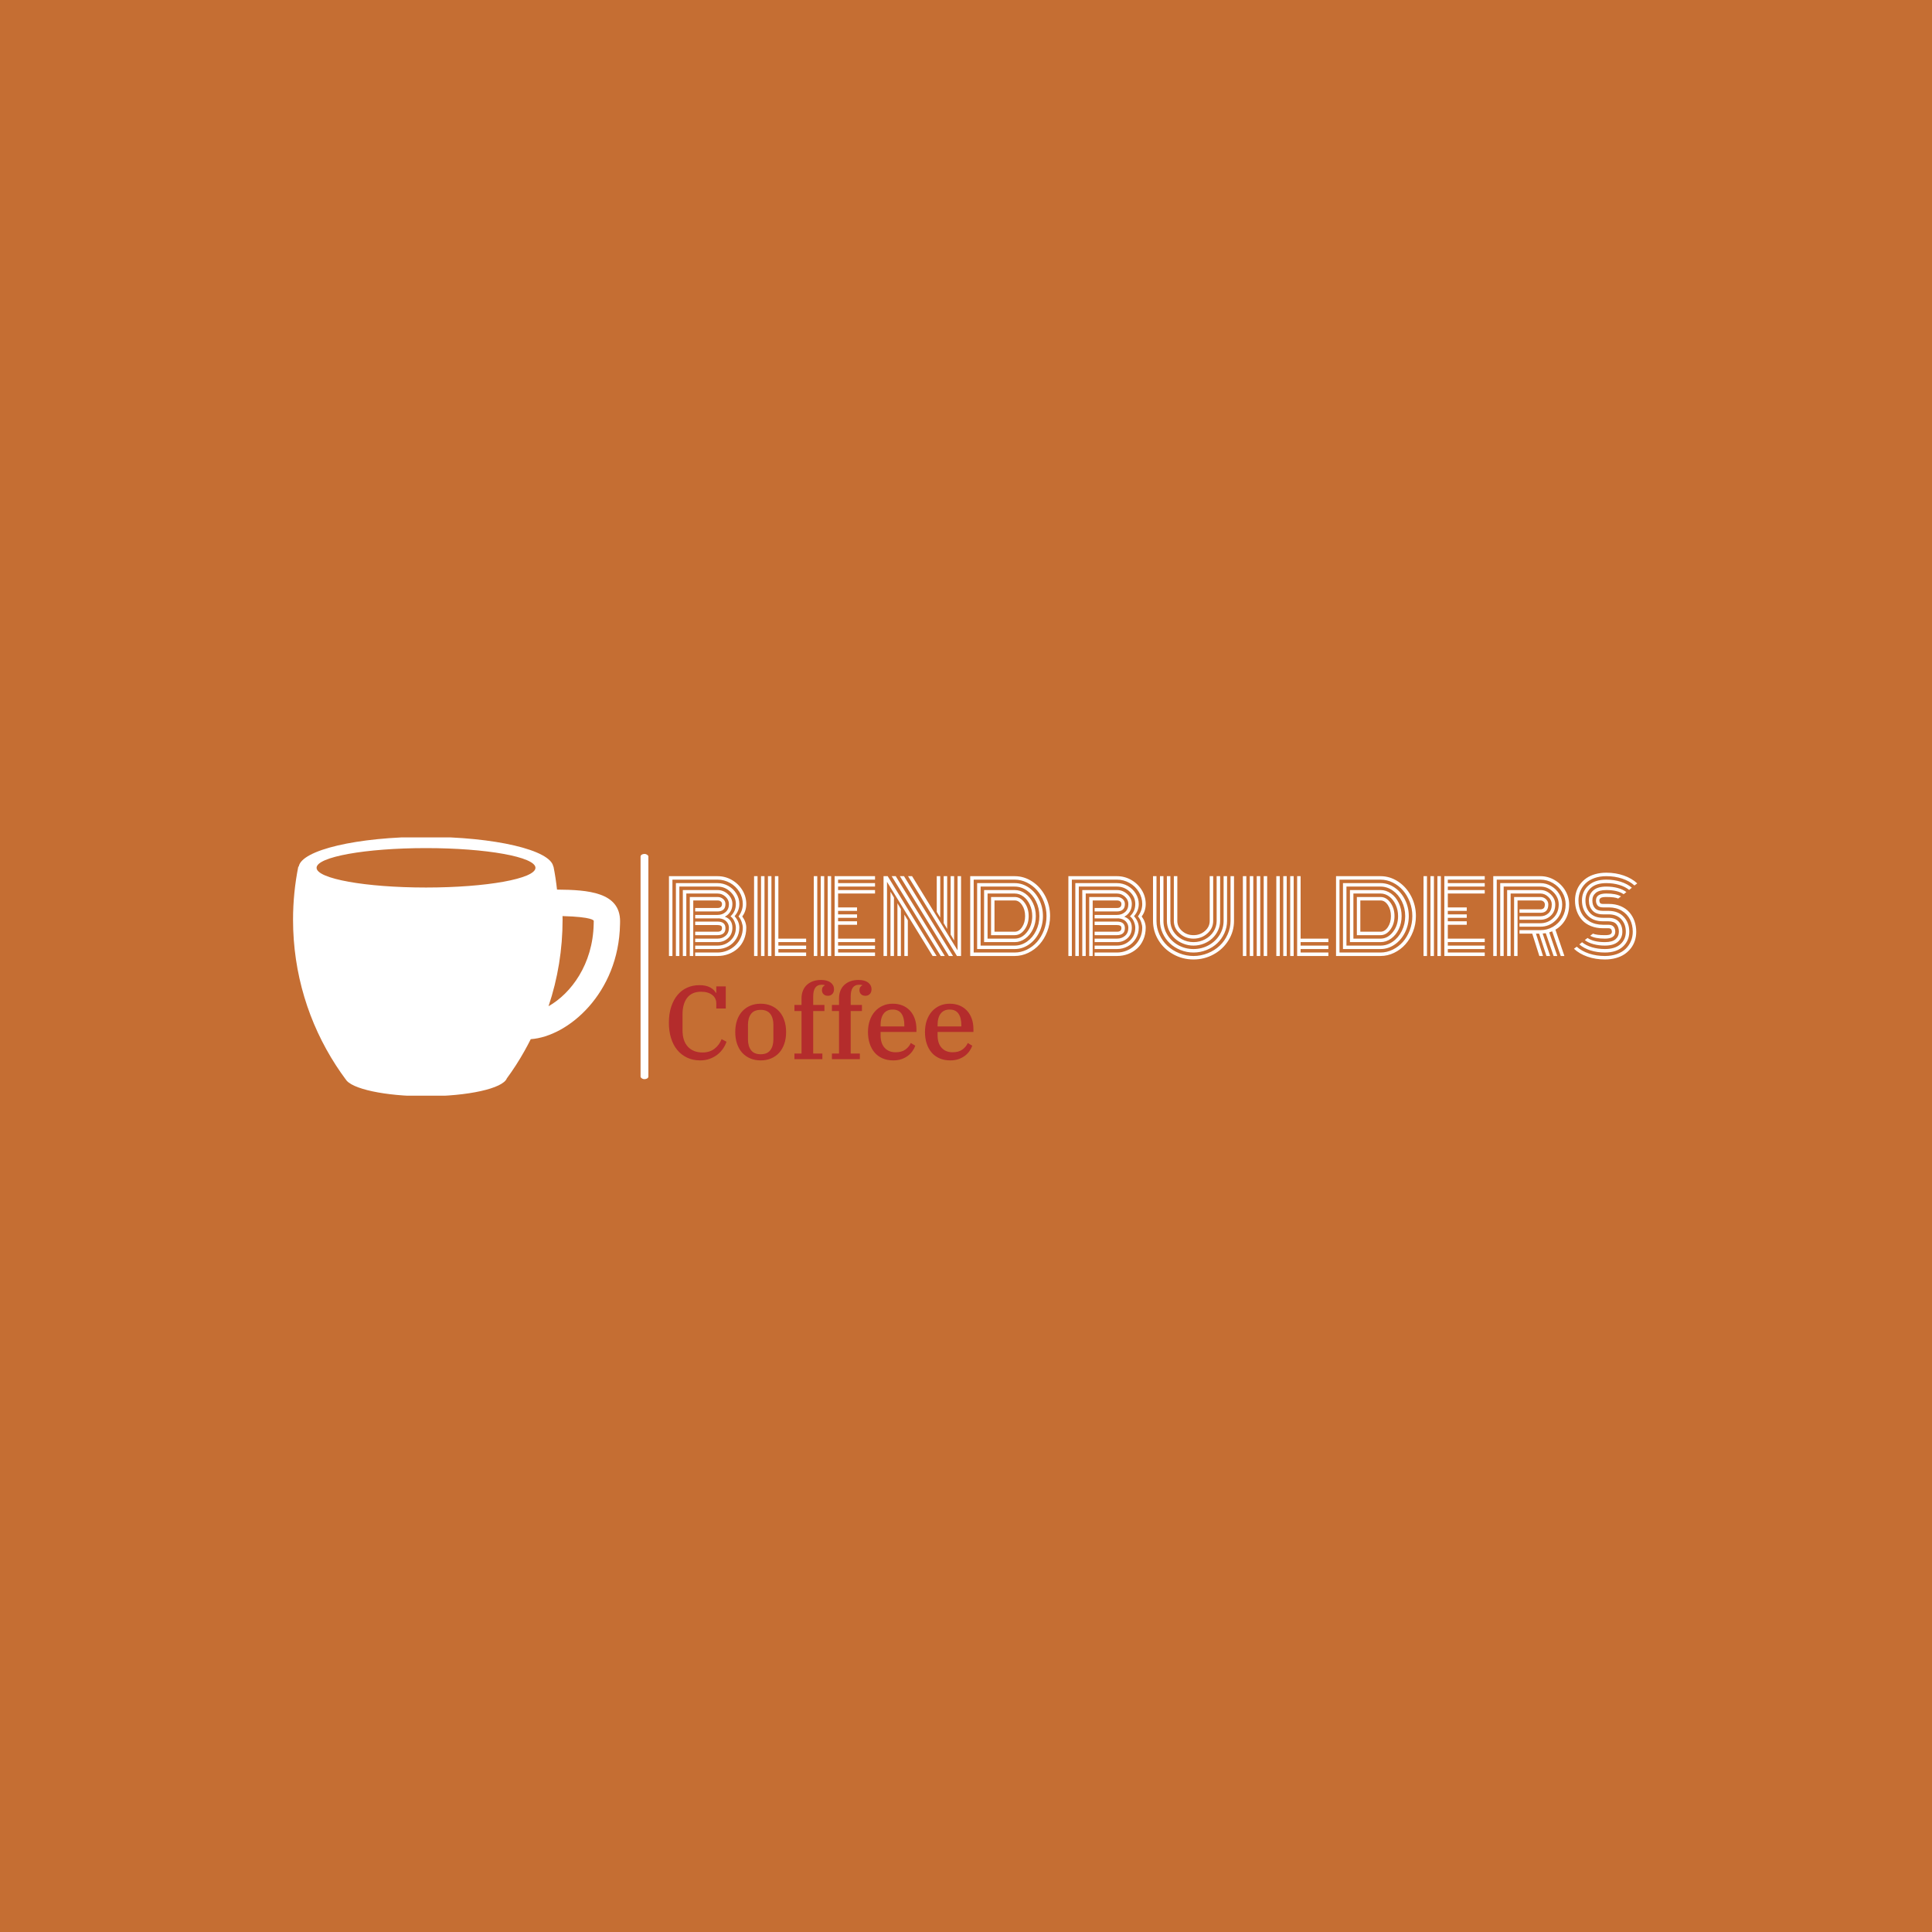<svg xmlns="http://www.w3.org/2000/svg" version="1.1" xmlns:xlink="http://www.w3.org/1999/xlink" xmlns:svgjs="http://svgjs.dev/svgjs" width="1000" height="1000" viewBox="0 0 1000 1000"><rect width="1000" height="1000" fill="#c56e33"></rect><g transform="matrix(0.7,0,0,0.7,149.576,433.433)"><svg viewBox="0 0 396 76" data-background-color="#c56e33" preserveAspectRatio="xMidYMid meet" height="191" width="1000" xmlns="http://www.w3.org/2000/svg" xmlns:xlink="http://www.w3.org/1999/xlink"><g id="tight-bounds" transform="matrix(1,0,0,1,0.24,-0.161)"><svg viewBox="0 0 395.52 76.322" height="76.322" width="395.52"><g><svg viewBox="0 0 549.01 105.941" height="76.322" width="395.52"><g><rect width="3.196" height="91.989" x="141.928" y="6.976" fill="#ffffff" opacity="1" stroke-width="0" stroke="transparent" fill-opacity="1" class="rect-o-0" data-fill-palette-color="primary" rx="1%" id="o-0" data-palette-color="#ffffff"></rect></g><g transform="matrix(1,0,0,1,153.49,14.642)"><svg viewBox="0 0 395.52 76.657" height="76.657" width="395.52"><g id="textblocktransform"><svg viewBox="0 0 395.52 76.657" height="76.657" width="395.52" id="textblock"><g><svg viewBox="0 0 395.52 35.439" height="35.439" width="395.52"><g transform="matrix(1,0,0,1,0,0)"><svg width="395.52" viewBox="2.27 -42.19 490.42 43.95" height="35.439" data-palette-color="#ffffff"><path d="M29.13-14.09L29.13-14.09Q29.13-15.04 28.55-15.36 27.98-15.67 26.88-15.67L26.88-15.67 15.55-15.67 15.55-17.43 26.88-17.43Q30.88-17.43 30.88-14.09L30.88-14.09Q30.88-12.21 29.79-11.38 28.69-10.55 26.88-10.55L26.88-10.55 15.55-10.55 15.55-12.3 26.88-12.3Q29.13-12.3 29.13-14.09ZM14.58-28.13L14.58 0 12.82 0 12.82-29.88 26.88-29.88Q28.54-29.88 29.71-28.87 30.88-27.86 30.88-26.34L30.88-26.34Q30.88-24.34 29.79-23.45 28.69-22.56 26.88-22.56L26.88-22.56 15.55-22.56 15.55-24.32 26.88-24.32Q29.13-24.32 29.13-26.34L29.13-26.34Q29.13-27.17 28.49-27.65 27.86-28.13 26.88-28.13L26.88-28.13 14.58-28.13ZM15.55-19.04L15.55-20.8 26.88-20.8Q29.3-20.8 30.97-22.25 32.64-23.71 32.64-26.34L32.64-26.34Q32.64-28.47 30.9-30.05 29.15-31.64 26.88-31.64L26.88-31.64 11.06-31.64 11.06 0 9.3 0 9.3-33.4 26.88-33.4Q29.88-33.4 32.14-31.29 34.4-29.17 34.4-26.34L34.4-26.34Q34.4-24.12 33.36-22.46 32.32-20.8 30.57-19.9L30.57-19.9Q34.4-18.53 34.4-14.33L34.4-14.33Q34.4-11.01 32.2-9.02 30-7.03 26.88-7.03L26.88-7.03 15.55-7.03 15.55-8.79 26.88-8.79Q29.3-8.79 30.97-10.24 32.64-11.69 32.64-14.33L32.64-14.33Q32.64-16.11 31.37-17.48 30.1-18.85 27.64-19.07L27.64-19.07Q27.39-19.04 26.88-19.04L26.88-19.04 15.55-19.04ZM37.92-26.34L37.92-26.34Q37.92-22.92 35.5-20.17L35.5-20.17Q37.92-17.48 37.92-14.33L37.92-14.33Q37.92-11.28 36.39-8.78 34.86-6.27 32.34-4.9 29.81-3.52 26.88-3.52L26.88-3.52 15.55-3.52 15.55-5.27 26.88-5.27Q30.69-5.27 33.42-7.82 36.16-10.38 36.16-14.33L36.16-14.33Q36.16-15.75 35.44-17.47 34.72-19.19 33.45-20.09L33.45-20.09Q36.16-22.63 36.16-26.34L36.16-26.34Q36.16-29.91 33.37-32.53 30.59-35.16 26.88-35.16L26.88-35.16 7.54-35.16 7.54 0 5.79 0 5.79-36.91 26.88-36.91Q29.79-36.91 32.34-35.49 34.89-34.06 36.4-31.6 37.92-29.15 37.92-26.34ZM37.5-20.07L37.5-20.07Q39.67-22.97 39.67-26.34L39.67-26.34Q39.67-29.64 37.93-32.48 36.18-35.33 33.23-37 30.27-38.67 26.88-38.67L26.88-38.67 4.03-38.67 4.03 0 2.27 0 2.27-40.43 26.88-40.43Q30.74-40.43 34.09-38.53 37.45-36.62 39.44-33.36 41.43-30.1 41.43-26.34L41.43-26.34Q41.43-22.75 39.4-20.04L39.4-20.04Q41.43-17.24 41.43-14.33L41.43-14.33Q41.43-11.06 40.26-8.34 39.09-5.62 37.1-3.81 35.11-2 32.47-1 29.83 0 26.88 0L26.88 0 15.55 0 15.55-1.76 26.88-1.76Q29.44-1.76 31.79-2.72 34.13-3.69 35.86-5.35 37.6-7.01 38.64-9.35 39.67-11.69 39.67-14.33L39.67-14.33Q39.67-15.5 39.12-17.15 38.57-18.8 37.5-20.07ZM45.38 0L45.38-40.43 47.14-40.43 47.14 0 45.38 0ZM55.93 0L55.93-40.43 57.69-40.43 57.69-8.79 71.75-8.79 71.75-7.03 57.69-7.03 57.69-5.27 71.75-5.27 71.75-3.52 57.69-3.52 57.69-1.76 71.75-1.76 71.75 0 55.93 0ZM52.41 0L52.41-40.43 54.17-40.43 54.17 0 52.41 0ZM48.9 0L48.9-40.43 50.66-40.43 50.66 0 48.9 0ZM84.42-40.43L84.42 0 82.66 0 82.66-40.43 84.42-40.43ZM80.9-40.43L80.9 0 79.15 0 79.15-40.43 80.9-40.43ZM77.39-40.43L77.39 0 75.63 0 75.63-40.43 77.39-40.43ZM87.93-15.82L87.93-8.79 106.64-8.79 106.64-7.03 87.93-7.03 87.93-5.27 106.64-5.27 106.64-3.52 87.93-3.52 87.93-1.76 106.64-1.76 106.64 0 86.18 0 86.18-40.43 106.64-40.43 106.64-38.67 87.93-38.67 87.93-36.91 106.64-36.91 106.64-35.16 87.93-35.16 87.93-33.4 106.64-33.4 106.64-31.64 87.93-31.64 87.93-24.61 97.53-24.61 97.53-22.85 87.93-22.85 87.93-21.09 97.53-21.09 97.53-19.34 87.93-19.34 87.93-17.58 97.53-17.58 97.53-15.82 87.93-15.82ZM139.67-40.43L139.67-19.46 137.91-22.36 137.91-40.43 139.67-40.43ZM143.18-40.43L143.18-13.7 141.42-16.65 141.42-40.43 143.18-40.43ZM146.7-40.43L146.7-7.86 144.94-10.84 144.94-40.43 146.7-40.43ZM121.5 0L121.5-20.97 123.26-18.07 123.26 0 121.5 0ZM117.99 0L117.99-26.73 119.74-23.78 119.74 0 117.99 0ZM114.47 0L114.47-32.57 116.23-29.59 116.23 0 114.47 0ZM139.93 0L115.08-40.43 117.13-40.43 141.98 0 139.93 0ZM144.04 0L119.23-40.43 121.31-40.43 146.14 0 144.04 0ZM148.14 0L123.36-40.43 125.41-40.43 148.45-2.86 148.45-40.43 150.21-40.43 150.21 0Q150.21 0 148.14 0L148.14 0ZM135.81 0L112.71-37.57 112.71 0 110.95 0 110.95-40.43Q110.95-40.43 113.05-40.43L113.05-40.43 137.83 0 135.81 0ZM177.38-10.55L165.4-10.55 165.4-29.88Q165.4-29.88 177.38-29.88L177.38-29.88Q180.29-29.88 182.38-27.04 184.46-24.19 184.46-20.21L184.46-20.21Q184.46-16.21 182.38-13.38 180.29-10.55 177.38-10.55L177.38-10.55ZM167.15-28.13L167.15-12.3 177.38-12.3Q179.56-12.3 181.11-14.62 182.66-16.94 182.66-20.21L182.66-20.21Q182.66-23.51 181.11-25.82 179.56-28.13 177.38-28.13L177.38-28.13 167.15-28.13ZM163.64-31.64L163.64-8.79 177.38-8.79Q181.02-8.79 183.64-12.15 186.27-15.5 186.27-20.21L186.27-20.21Q186.27-23.32 185.06-25.95 183.85-28.59 181.81-30.11 179.78-31.64 177.38-31.64L177.38-31.64 163.64-31.64ZM177.38-7.03L161.88-7.03 161.88-33.4 177.38-33.4Q180.24-33.4 182.7-31.64 185.17-29.88 186.62-26.84 188.08-23.8 188.08-20.21L188.08-20.21Q188.08-16.65 186.62-13.6 185.17-10.55 182.7-8.79 180.24-7.03 177.38-7.03L177.38-7.03ZM160.12-35.16L160.12-5.27 177.38-5.27Q180.73-5.27 183.6-7.28 186.46-9.28 188.17-12.72 189.88-16.16 189.88-20.21L189.88-20.21Q189.88-24.24 188.17-27.7 186.46-31.15 183.58-33.15 180.7-35.16 177.38-35.16L177.38-35.16 160.12-35.16ZM177.38-3.52L158.36-3.52 158.36-36.91 177.38-36.91Q181.19-36.91 184.49-34.68 187.78-32.45 189.74-28.59 191.69-24.73 191.69-20.21 191.69-15.7 189.74-11.84 187.78-7.98 184.49-5.75 181.19-3.52 177.38-3.52L177.38-3.52ZM156.61-38.67L156.61-1.76 177.38-1.76Q180.58-1.76 183.56-3.22 186.54-4.69 188.71-7.15 190.88-9.62 192.19-13.05 193.5-16.48 193.5-20.21 193.5-23.95 192.19-27.37 190.88-30.79 188.71-33.26 186.54-35.74 183.56-37.21 180.58-38.67 177.38-38.67L177.38-38.67 156.61-38.67ZM177.38 0L177.38 0 154.85 0 154.85-40.43 177.38-40.43Q182.14-40.43 186.27-37.72 190.4-35.01 192.85-30.35 195.3-25.68 195.3-20.21L195.3-20.21Q195.3-16.11 193.85-12.37 192.4-8.62 189.98-5.91 187.56-3.2 184.26-1.6 180.95 0 177.38 0ZM231.43-14.09L231.43-14.09Q231.43-15.04 230.86-15.36 230.28-15.67 229.18-15.67L229.18-15.67 217.86-15.67 217.86-17.43 229.18-17.43Q233.19-17.43 233.19-14.09L233.19-14.09Q233.19-12.21 232.09-11.38 230.99-10.55 229.18-10.55L229.18-10.55 217.86-10.55 217.86-12.3 229.18-12.3Q231.43-12.3 231.43-14.09ZM216.88-28.13L216.88 0 215.12 0 215.12-29.88 229.18-29.88Q230.84-29.88 232.02-28.87 233.19-27.86 233.19-26.34L233.19-26.34Q233.19-24.34 232.09-23.45 230.99-22.56 229.18-22.56L229.18-22.56 217.86-22.56 217.86-24.32 229.18-24.32Q231.43-24.32 231.43-26.34L231.43-26.34Q231.43-27.17 230.8-27.65 230.16-28.13 229.18-28.13L229.18-28.13 216.88-28.13ZM217.86-19.04L217.86-20.8 229.18-20.8Q231.6-20.8 233.27-22.25 234.95-23.71 234.95-26.34L234.95-26.34Q234.95-28.47 233.2-30.05 231.45-31.64 229.18-31.64L229.18-31.64 213.36-31.64 213.36 0 211.61 0 211.61-33.4 229.18-33.4Q232.19-33.4 234.45-31.29 236.7-29.17 236.7-26.34L236.7-26.34Q236.7-24.12 235.67-22.46 234.63-20.8 232.87-19.9L232.87-19.9Q236.7-18.53 236.7-14.33L236.7-14.33Q236.7-11.01 234.51-9.02 232.31-7.03 229.18-7.03L229.18-7.03 217.86-7.03 217.86-8.79 229.18-8.79Q231.6-8.79 233.27-10.24 234.95-11.69 234.95-14.33L234.95-14.33Q234.95-16.11 233.68-17.48 232.41-18.85 229.94-19.07L229.94-19.07Q229.7-19.04 229.18-19.04L229.18-19.04 217.86-19.04ZM240.22-26.34L240.22-26.34Q240.22-22.92 237.8-20.17L237.8-20.17Q240.22-17.48 240.22-14.33L240.22-14.33Q240.22-11.28 238.69-8.78 237.17-6.27 234.64-4.9 232.11-3.52 229.18-3.52L229.18-3.52 217.86-3.52 217.86-5.27 229.18-5.27Q232.99-5.27 235.73-7.82 238.46-10.38 238.46-14.33L238.46-14.33Q238.46-15.75 237.74-17.47 237.02-19.19 235.75-20.09L235.75-20.09Q238.46-22.63 238.46-26.34L238.46-26.34Q238.46-29.91 235.68-32.53 232.9-35.16 229.18-35.16L229.18-35.16 209.85-35.16 209.85 0 208.09 0 208.09-36.91 229.18-36.91Q232.09-36.91 234.64-35.49 237.19-34.06 238.71-31.6 240.22-29.15 240.22-26.34ZM239.8-20.07L239.8-20.07Q241.98-22.97 241.98-26.34L241.98-26.34Q241.98-29.64 240.23-32.48 238.49-35.33 235.53-37 232.58-38.67 229.18-38.67L229.18-38.67 206.33-38.67 206.33 0 204.57 0 204.57-40.43 229.18-40.43Q233.04-40.43 236.4-38.53 239.76-36.62 241.75-33.36 243.74-30.1 243.74-26.34L243.74-26.34Q243.74-22.75 241.71-20.04L241.71-20.04Q243.74-17.24 243.74-14.33L243.74-14.33Q243.74-11.06 242.56-8.34 241.39-5.62 239.4-3.81 237.41-2 234.78-1 232.14 0 229.18 0L229.18 0 217.86 0 217.86-1.76 229.18-1.76Q231.75-1.76 234.09-2.72 236.44-3.69 238.17-5.35 239.9-7.01 240.94-9.35 241.98-11.69 241.98-14.33L241.98-14.33Q241.98-15.5 241.43-17.15 240.88-18.8 239.8-20.07ZM276.15-17.77L276.15-17.77 276.15-40.43 277.91-40.43 277.91-17.77Q277.91-14.06 274.98-11.43 272.05-8.79 267.95-8.79 263.85-8.79 260.92-11.43 257.99-14.06 257.99-17.77L257.99-17.77 257.99-40.43 259.75-40.43 259.75-17.77Q259.75-14.79 262.15-12.67 264.56-10.55 267.95-10.55 271.34-10.55 273.75-12.67 276.15-14.79 276.15-17.77ZM279.67-17.77L279.67-17.77 279.67-40.43 281.43-40.43 281.43-17.77Q281.43-15.23 280.35-12.93 279.28-10.62 277.47-8.94 275.67-7.25 273.18-6.26 270.69-5.27 267.95-5.27 265.22-5.27 262.73-6.26 260.24-7.25 258.43-8.94 256.62-10.62 255.55-12.93 254.47-15.23 254.47-17.77L254.47-17.77 254.47-40.43 256.23-40.43 256.23-17.77Q256.23-14.87 257.81-12.39 259.38-9.91 262.08-8.47 264.78-7.03 267.95-7.03 271.13-7.03 273.82-8.47 276.52-9.91 278.1-12.39 279.67-14.87 279.67-17.77ZM283.19-17.77L283.19-17.77 283.19-40.43 284.94-40.43 284.94-17.77Q284.94-14.53 283.59-11.56 282.23-8.59 279.96-6.45 277.69-4.3 274.54-3.03 271.39-1.76 267.95-1.76 264.51-1.76 261.36-3.03 258.21-4.3 255.94-6.45 253.67-8.59 252.31-11.56 250.96-14.53 250.96-17.77L250.96-17.77 250.96-40.43 252.72-40.43 252.72-17.77Q252.72-13.92 254.77-10.63 256.82-7.35 260.32-5.43 263.83-3.52 267.95-3.52 272.08-3.52 275.58-5.43 279.08-7.35 281.13-10.63 283.19-13.92 283.19-17.77ZM286.7-17.77L286.7-17.77 286.7-40.43 288.46-40.43 288.46-17.77Q288.46-12.5 285.7-8 282.94-3.49 278.22-0.87 273.49 1.76 267.95 1.76 262.41 1.76 257.69-0.87 252.96-3.49 250.2-8 247.44-12.5 247.44-17.77L247.44-17.77 247.44-40.43 249.2-40.43 249.2-17.77Q249.2-14.18 250.69-10.89 252.18-7.59 254.69-5.21 257.21-2.83 260.69-1.42 264.17 0 267.95 0 271.74 0 275.21-1.42 278.69-2.83 281.21-5.21 283.72-7.59 285.21-10.89 286.7-14.18 286.7-17.77ZM303.5 0L303.5-40.43 305.25-40.43 305.25 0 303.5 0ZM299.98 0L299.98-40.43 301.74-40.43 301.74 0 299.98 0ZM296.46 0L296.46-40.43 298.22-40.43 298.22 0 296.46 0ZM292.95 0L292.95-40.43 294.71-40.43 294.71 0 292.95 0ZM309.89 0L309.89-40.43 311.65-40.43 311.65 0 309.89 0ZM320.44 0L320.44-40.43 322.19-40.43 322.19-8.79 336.26-8.79 336.26-7.03 322.19-7.03 322.19-5.27 336.26-5.27 336.26-3.52 322.19-3.52 322.19-1.76 336.26-1.76 336.26 0 320.44 0ZM316.92 0L316.92-40.43 318.68-40.43 318.68 0 316.92 0ZM313.41 0L313.41-40.43 315.16-40.43 315.16 0 313.41 0ZM362.67-10.55L350.68-10.55 350.68-29.88Q350.68-29.88 362.67-29.88L362.67-29.88Q365.58-29.88 367.66-27.04 369.75-24.19 369.75-20.21L369.75-20.21Q369.75-16.21 367.66-13.38 365.58-10.55 362.67-10.55L362.67-10.55ZM352.44-28.13L352.44-12.3 362.67-12.3Q364.84-12.3 366.39-14.62 367.94-16.94 367.94-20.21L367.94-20.21Q367.94-23.51 366.39-25.82 364.84-28.13 362.67-28.13L362.67-28.13 352.44-28.13ZM348.93-31.64L348.93-8.79 362.67-8.79Q366.31-8.79 368.93-12.15 371.56-15.5 371.56-20.21L371.56-20.21Q371.56-23.32 370.35-25.95 369.14-28.59 367.1-30.11 365.06-31.64 362.67-31.64L362.67-31.64 348.93-31.64ZM362.67-7.03L347.17-7.03 347.17-33.4 362.67-33.4Q365.53-33.4 367.99-31.64 370.46-29.88 371.91-26.84 373.36-23.8 373.36-20.21L373.36-20.21Q373.36-16.65 371.91-13.6 370.46-10.55 367.99-8.79 365.53-7.03 362.67-7.03L362.67-7.03ZM345.41-35.16L345.41-5.27 362.67-5.27Q366.02-5.27 368.88-7.28 371.75-9.28 373.46-12.72 375.17-16.16 375.17-20.21L375.17-20.21Q375.17-24.24 373.46-27.7 371.75-31.15 368.87-33.15 365.99-35.16 362.67-35.16L362.67-35.16 345.41-35.16ZM362.67-3.52L343.65-3.52 343.65-36.91 362.67-36.91Q366.48-36.91 369.77-34.68 373.07-32.45 375.02-28.59 376.98-24.73 376.98-20.21 376.98-15.7 375.02-11.84 373.07-7.98 369.77-5.75 366.48-3.52 362.67-3.52L362.67-3.52ZM341.89-38.67L341.89-1.76 362.67-1.76Q365.87-1.76 368.85-3.22 371.83-4.69 374-7.15 376.17-9.62 377.48-13.05 378.78-16.48 378.78-20.21 378.78-23.95 377.48-27.37 376.17-30.79 374-33.26 371.83-35.74 368.85-37.21 365.87-38.67 362.67-38.67L362.67-38.67 341.89-38.67ZM362.67 0L362.67 0 340.14 0 340.14-40.43 362.67-40.43Q367.43-40.43 371.56-37.72 375.68-35.01 378.14-30.35 380.59-25.68 380.59-20.21L380.59-20.21Q380.59-16.11 379.14-12.37 377.68-8.62 375.27-5.91 372.85-3.2 369.54-1.6 366.23 0 362.67 0ZM393.23-40.43L393.23 0 391.48 0 391.48-40.43 393.23-40.43ZM389.72-40.43L389.72 0 387.96 0 387.96-40.43 389.72-40.43ZM386.2-40.43L386.2 0 384.45 0 384.45-40.43 386.2-40.43ZM396.75-15.82L396.75-8.79 415.45-8.79 415.45-7.03 396.75-7.03 396.75-5.27 415.45-5.27 415.45-3.52 396.75-3.52 396.75-1.76 415.45-1.76 415.45 0 394.99 0 394.99-40.43 415.45-40.43 415.45-38.67 396.75-38.67 396.75-36.91 415.45-36.91 415.45-35.16 396.75-35.16 396.75-33.4 415.45-33.4 415.45-31.64 396.75-31.64 396.75-24.61 406.34-24.61 406.34-22.85 396.75-22.85 396.75-21.09 406.34-21.09 406.34-19.34 396.75-19.34 396.75-17.58 406.34-17.58 406.34-15.82 396.75-15.82ZM433.05-18.36L433.05-20.12 443.65-20.12Q446.06-20.12 447.74-21.68 449.41-23.24 449.41-26.12L449.41-26.12Q449.41-28.25 447.65-29.94 445.89-31.64 443.65-31.64L443.65-31.64 428.56-31.64 428.56 0 426.8 0 426.8-33.4 443.65-33.4Q446.63-33.4 448.9-31.19 451.17-28.98 451.17-26.12L451.17-26.12Q451.17-22.61 448.97-20.48 446.77-18.36 443.65-18.36L443.65-18.36 433.05-18.36ZM433.05-14.84L433.05-16.6 443.65-16.6Q447.46-16.6 450.19-19.27 452.92-21.95 452.92-26.12L452.92-26.12Q452.92-29.71 450.13-32.43 447.33-35.16 443.65-35.16L443.65-35.16 425.04-35.16 425.04 0 423.29 0 423.29-36.91 443.65-36.91Q446.55-36.91 449.1-35.42 451.65-33.94 453.17-31.43 454.68-28.93 454.68-26.12L454.68-26.12Q454.68-21.31 451.42-18.08 448.16-14.84 443.65-14.84L443.65-14.84 433.05-14.84ZM433.05-11.33L433.05-13.09 443.65-13.09Q447.06-13.09 449.99-14.77 452.92-16.46 454.68-19.47 456.44-22.49 456.44-26.12L456.44-26.12Q456.44-29.42 454.69-32.31 452.95-35.21 449.99-36.94 447.04-38.67 443.65-38.67L443.65-38.67 421.53-38.67 421.53 0 419.77 0 419.77-40.43 443.65-40.43Q447.48-40.43 450.85-38.46 454.22-36.5 456.21-33.19 458.2-29.88 458.2-26.12L458.2-26.12Q458.2-21.78 456.33-18.48 454.46-15.19 451.26-13.33L451.26-13.33 455.8 0 453.95 0 449.6-12.5Q448.63-12.11 448.11-11.96L448.11-11.96 452.19 0 450.34 0 446.36-11.55Q446.14-11.5 444.79-11.38L444.79-11.38 448.58 0 446.72 0 442.99-11.33 441.4-11.33 444.97 0 443.11 0 439.52-11.33 433.05-11.33ZM432.07-28.13L432.07 0 430.32 0 430.32-29.88 443.65-29.88Q445.28-29.88 446.47-28.77 447.65-27.66 447.65-26.12L447.65-26.12Q447.65-21.88 443.65-21.88L443.65-21.88 433.05-21.88 433.05-23.63 443.65-23.63Q444.7-23.63 445.29-24.18 445.89-24.73 445.89-26.12L445.89-26.12Q445.89-26.98 445.25-27.55 444.6-28.13 443.65-28.13L443.65-28.13 432.07-28.13ZM478.29-24.61L478.29-24.61 475.33-24.61Q473.45-24.61 472.62-25.57 471.79-26.54 471.79-28.13L471.79-28.13Q471.79-31.64 477.04-31.64L477.04-31.64Q481.97-31.64 484.46-30.18L484.46-30.18 483.05-29.1Q481.34-29.88 477.04-29.88L477.04-29.88Q474.94-29.88 474.22-29.42 473.5-28.96 473.5-28.13 473.5-27.29 473.89-26.83 474.28-26.37 475.33-26.37L475.33-26.37 478.36-26.37Q481.66-26.37 484.31-25.24 486.95-24.12 488.66-22.18 490.37-20.24 491.28-17.71 492.18-15.19 492.18-12.3L492.18-12.3Q492.18-9.96 491.52-7.86 490.86-5.76 489.53-4 488.2-2.25 486.33-0.96 484.46 0.32 481.89 1.04 479.31 1.76 476.31 1.76L476.31 1.76Q471.6 1.76 467.48 0.33 463.37-1.1 460.64-3.66L460.64-3.66 462.05-4.71Q464.54-2.47 468.29-1.23 472.04 0 476.31 0L476.31 0Q479.66 0 482.35-0.96 485.05-1.93 486.8-3.61 488.54-5.3 489.48-7.52 490.42-9.74 490.42-12.3L490.42-12.3Q490.42-15.7 489.05-18.44 487.69-21.19 484.89-22.9 482.1-24.61 478.29-24.61ZM475.33-22.85L475.33-22.85 478.12-22.85Q483.07-22.85 485.87-19.82 488.66-16.8 488.66-12.3L488.66-12.3Q488.66-7.74 485.42-4.75 482.17-1.76 476.31-1.76L476.31-1.76Q472.4-1.76 469.01-2.83 465.62-3.91 463.37-5.86L463.37-5.86 464.74-6.96Q466.74-5.32 469.78-4.42 472.82-3.52 476.31-3.52L476.31-3.52Q481.46-3.52 484.18-5.98 486.91-8.45 486.91-12.3L486.91-12.3Q486.91-16.11 484.62-18.6 482.34-21.09 478.09-21.09L478.09-21.09 475.33-21.09Q471.77-21.09 469.99-23.05 468.2-25 468.2-28.13 468.2-31.25 470.41-33.2 472.62-35.16 477.04-35.16L477.04-35.16Q480.14-35.16 482.8-34.44 485.47-33.72 487.2-32.37L487.2-32.37 485.81-31.3Q482.76-33.4 477.04-33.4L477.04-33.4Q473.36-33.4 471.66-31.95 469.96-30.49 469.96-28.13L469.96-28.13Q469.96-25.73 471.22-24.29 472.48-22.85 475.33-22.85ZM475.33-19.34L475.33-19.34 478.02-19.34Q481.58-19.34 483.37-17.36 485.15-15.38 485.15-12.3L485.15-12.3Q485.15-9.18 482.94-7.23 480.73-5.27 476.31-5.27L476.31-5.27Q473.21-5.27 470.54-5.99 467.86-6.71 466.13-8.06L466.13-8.06 467.52-9.13Q470.57-7.03 476.31-7.03L476.31-7.03Q480-7.03 481.69-8.48 483.39-9.94 483.39-12.3 483.39-14.67 482.12-16.13 480.85-17.58 477.99-17.58L477.99-17.58 475.33-17.58Q470.33-17.58 467.51-20.57 464.69-23.56 464.69-28.13 464.69-32.69 467.94-35.68 471.18-38.67 477.04-38.67L477.04-38.67Q480.95-38.67 484.33-37.6 487.71-36.52 489.96-34.57L489.96-34.57 488.59-33.47Q486.59-35.11 483.56-36.01 480.53-36.91 477.04-36.91L477.04-36.91Q471.89-36.91 469.17-34.45 466.45-31.98 466.45-28.13L466.45-28.13Q466.45-24.29 468.74-21.81 471.04-19.34 475.33-19.34ZM475.33-15.82L475.33-15.82 478.02-15.82Q479.9-15.82 480.73-14.84 481.56-13.87 481.56-12.3L481.56-12.3Q481.56-8.79 476.31-8.79L476.31-8.79Q471.35-8.79 468.86-10.25L468.86-10.25 470.28-11.33Q471.99-10.55 476.31-10.55L476.31-10.55Q478.41-10.55 479.13-11.01 479.85-11.47 479.85-12.3L479.85-12.3Q479.85-13.11 479.45-13.59 479.04-14.06 477.97-14.06L477.97-14.06 475.33-14.06Q471.96-14.06 469.24-15.16 466.52-16.26 464.77-18.19 463.03-20.12 462.1-22.66 461.17-25.2 461.17-28.13L461.17-28.13Q461.17-30.47 461.83-32.57 462.49-34.67 463.82-36.43 465.15-38.18 467.02-39.47 468.89-40.75 471.46-41.47 474.04-42.19 477.04-42.19L477.04-42.19Q481.75-42.19 485.86-40.76 489.96-39.33 492.69-36.77L492.69-36.77 491.28-35.72Q488.79-37.96 485.05-39.2 481.32-40.43 477.04-40.43L477.04-40.43Q473.7-40.43 471-39.47 468.3-38.5 466.56-36.82 464.81-35.13 463.87-32.91 462.93-30.69 462.93-28.13L462.93-28.13Q462.93-24.68 464.32-21.92 465.71-19.17 468.57-17.49 471.43-15.82 475.33-15.82Z" opacity="1" transform="matrix(1,0,0,1,0,0)" fill="#ffffff" class="undefined-text-0" data-fill-palette-color="primary" id="text-0"></path></svg></g></svg></g><g transform="matrix(1,0,0,1,0,43.805)"><svg viewBox="0 0 124.387 32.852" height="32.852" width="124.387"><g transform="matrix(1,0,0,1,0,0)"><svg width="124.387" viewBox="2.55 -38 146.14 38.6" height="32.852" data-palette-color="#b42c2c"><path d="M17.55 0.6L17.55 0.6Q14.05 0.6 11.28-0.73 8.5-2.05 6.55-4.42 4.6-6.8 3.58-10.13 2.55-13.45 2.55-17.45L2.55-17.45Q2.55-21.8 3.68-25.18 4.8-28.55 6.75-30.85 8.7-33.15 11.38-34.33 14.05-35.5 17.15-35.5L17.15-35.5Q20.4-35.5 22.38-34.4 24.35-33.3 25.05-31.85L25.05-31.85 25.3-31.85 25.3-34.9 29.85-34.9 29.85-24.3 25.3-24.3 25.3-26.75Q25.3-29.3 23.33-30.83 21.35-32.35 17.95-32.35L17.95-32.35Q15.7-32.35 14.03-31.58 12.35-30.8 11.28-29.38 10.2-27.95 9.65-25.98 9.1-24 9.1-21.65L9.1-21.65 9.1-13.85Q9.1-8.7 11.68-5.95 14.25-3.2 18.7-3.2L18.7-3.2Q22.1-3.2 24.43-4.98 26.75-6.75 27.85-9.6L27.85-9.6 30.2-8.35Q29.65-6.7 28.58-5.1 27.5-3.5 25.9-2.23 24.3-0.95 22.2-0.18 20.1 0.6 17.55 0.6ZM46.6-2.35L46.6-2.35Q49.75-2.35 51.22-4.3 52.7-6.25 52.7-9.5L52.7-9.5 52.7-16.5Q52.7-19.75 51.22-21.7 49.75-23.65 46.6-23.65L46.6-23.65Q43.45-23.65 41.97-21.7 40.5-19.75 40.5-16.5L40.5-16.5 40.5-9.5Q40.5-6.25 41.97-4.3 43.45-2.35 46.6-2.35ZM46.6 0.6L46.6 0.6Q43.85 0.6 41.6-0.35 39.35-1.3 37.75-3.05 36.15-4.8 35.27-7.33 34.4-9.85 34.4-13L34.4-13Q34.4-16.15 35.27-18.68 36.15-21.2 37.75-22.95 39.35-24.7 41.6-25.65 43.85-26.6 46.6-26.6L46.6-26.6Q49.35-26.6 51.6-25.65 53.85-24.7 55.45-22.95 57.05-21.2 57.92-18.68 58.8-16.15 58.8-13L58.8-13Q58.8-9.85 57.92-7.33 57.05-4.8 55.45-3.05 53.85-1.3 51.6-0.35 49.35 0.6 46.6 0.6ZM62.8 0L62.8-2.7 66.2-2.7 66.2-23.1 62.8-23.1 62.8-26 66.2-26 66.2-29.15Q66.2-31.15 66.85-32.8 67.5-34.45 68.72-35.6 69.95-36.75 71.67-37.38 73.4-38 75.55-38L75.55-38Q78.55-38 80.17-36.75 81.8-35.5 81.8-33.55L81.8-33.55Q81.8-32.1 80.97-31.25 80.15-30.4 78.85-30.4L78.85-30.4Q77.5-30.4 76.75-31.18 76-31.95 76-33.1L76-33.1Q76-34 76.4-34.58 76.8-35.15 77.35-35.4L77.35-35.4 77.35-35.55Q76.75-35.7 75.8-35.7L75.8-35.7Q71.8-35.7 71.8-30.05L71.8-30.05 71.8-26 77.2-26 77.2-23.1 71.8-23.1 71.8-2.7 76.2-2.7 76.2 0 62.8 0ZM80.79 0L80.79-2.7 84.19-2.7 84.19-23.1 80.79-23.1 80.79-26 84.19-26 84.19-29.15Q84.19-31.15 84.84-32.8 85.49-34.45 86.72-35.6 87.94-36.75 89.67-37.38 91.39-38 93.54-38L93.54-38Q96.54-38 98.17-36.75 99.79-35.5 99.79-33.55L99.79-33.55Q99.79-32.1 98.97-31.25 98.14-30.4 96.84-30.4L96.84-30.4Q95.49-30.4 94.74-31.18 93.99-31.95 93.99-33.1L93.99-33.1Q93.99-34 94.39-34.58 94.79-35.15 95.34-35.4L95.34-35.4 95.34-35.55Q94.74-35.7 93.79-35.7L93.79-35.7Q89.79-35.7 89.79-30.05L89.79-30.05 89.79-26 95.19-26 95.19-23.1 89.79-23.1 89.79-2.7 94.19-2.7 94.19 0 80.79 0ZM110.24 0.6L110.24 0.6Q107.34 0.6 105.09-0.38 102.84-1.35 101.29-3.15 99.74-4.95 98.92-7.45 98.09-9.95 98.09-13L98.09-13Q98.09-16.1 98.97-18.6 99.84-21.1 101.42-22.88 102.99-24.65 105.17-25.63 107.34-26.6 109.94-26.6L109.94-26.6Q112.59-26.6 114.69-25.73 116.79-24.85 118.27-23.25 119.74-21.65 120.54-19.4 121.34-17.15 121.34-14.4L121.34-14.4 121.34-13.05 104.14-13.05 104.14-11.45Q104.14-7.55 106.09-5.43 108.04-3.3 111.34-3.3L111.34-3.3Q114.24-3.3 116.02-4.58 117.79-5.85 118.64-7.75L118.64-7.75 120.79-6.45Q120.34-5.15 119.47-3.9 118.59-2.65 117.29-1.65 115.99-0.65 114.24-0.03 112.49 0.6 110.24 0.6ZM104.14-16.35L104.14-15.7 115.54-15.7 115.54-16.25Q115.54-19.85 114.17-21.83 112.79-23.8 109.94-23.8L109.94-23.8Q107.14-23.8 105.64-21.88 104.14-19.95 104.14-16.35L104.14-16.35ZM137.59 0.6L137.59 0.6Q134.69 0.6 132.44-0.38 130.19-1.35 128.64-3.15 127.09-4.95 126.26-7.45 125.44-9.95 125.44-13L125.44-13Q125.44-16.1 126.31-18.6 127.19-21.1 128.76-22.88 130.34-24.65 132.51-25.63 134.69-26.6 137.29-26.6L137.29-26.6Q139.94-26.6 142.04-25.73 144.14-24.85 145.61-23.25 147.09-21.65 147.89-19.4 148.69-17.15 148.69-14.4L148.69-14.4 148.69-13.05 131.49-13.05 131.49-11.45Q131.49-7.55 133.44-5.43 135.39-3.3 138.69-3.3L138.69-3.3Q141.59-3.3 143.36-4.58 145.14-5.85 145.99-7.75L145.99-7.75 148.14-6.45Q147.69-5.15 146.81-3.9 145.94-2.65 144.64-1.65 143.34-0.65 141.59-0.03 139.84 0.6 137.59 0.6ZM131.49-16.35L131.49-15.7 142.89-15.7 142.89-16.25Q142.89-19.85 141.51-21.83 140.14-23.8 137.29-23.8L137.29-23.8Q134.49-23.8 132.99-21.88 131.49-19.95 131.49-16.35L131.49-16.35Z" opacity="1" transform="matrix(1,0,0,1,0,0)" fill="#b42c2c" class="undefined-text-1" data-fill-palette-color="secondary" id="text-1"></path></svg></g></svg></g></svg></g></svg></g><g><svg viewBox="0 0 133.561 105.941" height="105.941" width="133.561"><g><svg xmlns="http://www.w3.org/2000/svg" xmlns:xlink="http://www.w3.org/1999/xlink" version="1.0" x="0" y="0" viewBox="13.712 21.216 72.577 57.568" enable-background="new 0 0 100 100" xml:space="preserve" height="105.941" width="133.561" class="icon-icon-0" data-fill-palette-color="accent" id="icon-0"><g fill="#ffffff" data-fill-palette-color="accent"><path fill="#ffffff" d="M72.296 32.924c-0.191-1.724-0.445-3.43-0.781-5.106h-0.044c-0.585-3.67-13.005-6.602-28.247-6.602-15.243 0-27.663 2.932-28.247 6.602h-0.098c-0.764 3.811-1.167 7.756-1.167 11.794 0 11.934 3.505 23.036 9.524 32.317 0.012 0.018 0.023 0.037 0.036 0.055 0.309 0.475 0.624 0.945 0.946 1.41 0.056 0.08 0.112 0.16 0.168 0.242 0.32 0.457 0.644 0.91 0.977 1.357h0.014c1.181 2.141 8.719 3.791 17.847 3.791 9.366 0 17.062-1.738 17.928-3.959 0.325-0.441 0.643-0.889 0.955-1.34 0.072-0.105 0.144-0.209 0.215-0.314 0.298-0.434 0.59-0.873 0.876-1.316 0.009-0.014 0.019-0.027 0.028-0.043 0.32-0.498 0.634-1.004 0.939-1.514 0.017-0.025 0.032-0.053 0.048-0.08 0.302-0.502 0.596-1.01 0.883-1.523 0.002-0.002 0.004-0.006 0.006-0.01l0 0c0.473-0.844 0.928-1.701 1.361-2.57 8.308-0.582 19.519-10.209 19.811-25.475l0.015-0.703C86.288 33.494 79.188 32.975 72.296 32.924zM43.224 32.462c-13.414 0-24.288-1.958-24.288-4.375 0-2.416 10.874-4.375 24.288-4.375 13.413 0 24.287 1.959 24.287 4.375C67.511 30.504 56.637 32.462 43.224 32.462zM80.435 40.522c-0.172 8.976-5.028 15.451-10.021 18.283 2.068-6.173 3.116-12.618 3.116-19.194 0-0.271-0.006-0.542-0.015-0.812 6.731 0.186 6.933 0.989 6.934 1.068L80.435 40.522z" data-fill-palette-color="accent"></path></g></svg></g></svg></g></svg></g><defs></defs></svg><rect width="395.52" height="76.322" fill="none" stroke="none" visibility="hidden"></rect></g></svg></g></svg>